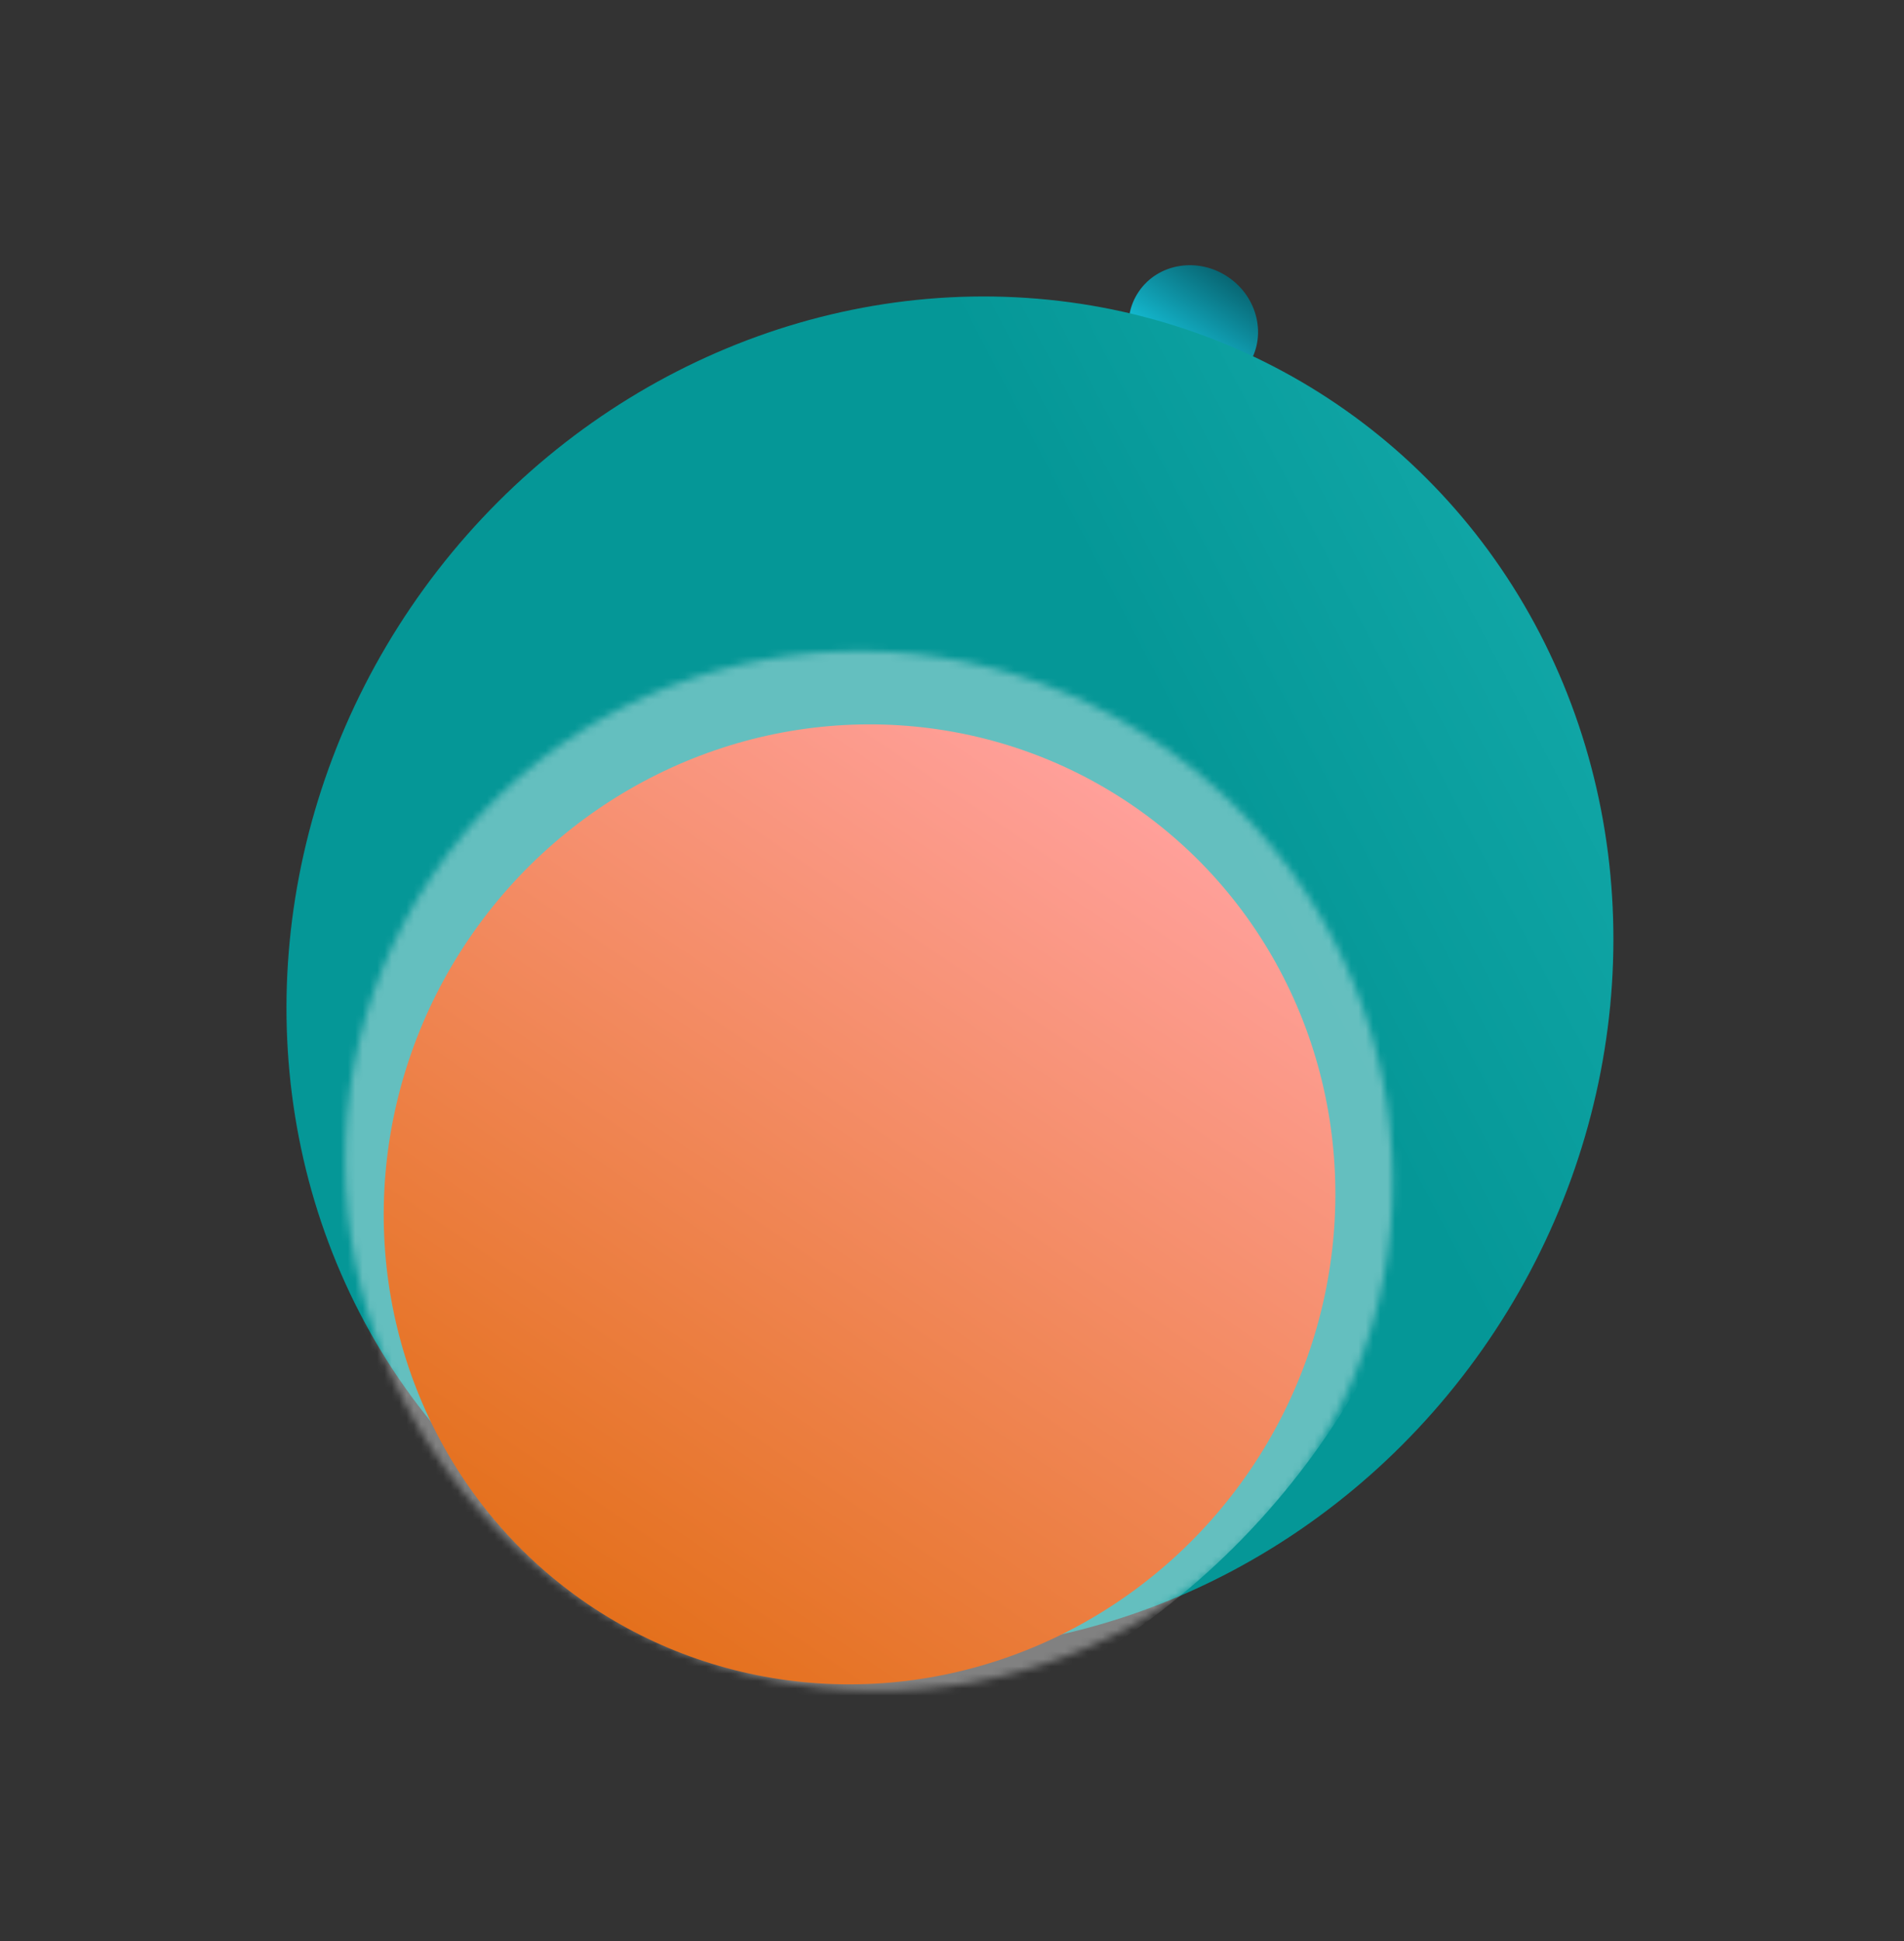 <svg width="260" height="265" viewBox="0 0 260 265" fill="none" xmlns="http://www.w3.org/2000/svg">
<rect x="0" y="0" width="260" height="265" fill="#333333" stroke="none"/>
<ellipse cx="162.948" cy="44.867" rx="9" ry="8.5" transform="rotate(-145.804 162.948 44.867)" fill="url(#paint0_linear)"/>
<ellipse rx="89" ry="94" transform="matrix(0.827 0.562 0.562 -0.827 129.719 132.914)" fill="url(#paint1_linear)"/>
<mask id="mask0" mask-type="alpha" maskUnits="userSpaceOnUse" x="19" y="61" width="199" height="198">
<ellipse cx="118.664" cy="159.859" rx="72" ry="70.5" transform="rotate(-145.804 118.664 159.859)" fill="#C4C4C4"/>
</mask>
<g mask="url(#mask0)">
<ellipse cx="101.36" cy="141.451" rx="96.657" ry="101" transform="rotate(-145.804 101.36 141.451)" fill="white" fill-opacity="0.38"/>
</g>
<ellipse cx="117.376" cy="164.424" rx="64.5" ry="66" transform="rotate(-145.804 117.376 164.424)" fill="url(#paint2_linear)"/>
<defs>
<linearGradient id="paint0_linear" x1="162.948" y1="36.367" x2="162.948" y2="53.367" gradientUnits="userSpaceOnUse">
<stop stop-color="#19DCF7"/>
<stop offset="1" stop-color="#086673"/>
</linearGradient>
<linearGradient id="paint1_linear" x1="89" y1="2.36309e-06" x2="172.156" y2="154.824" gradientUnits="userSpaceOnUse">
<stop stop-color="#059797"/>
<stop offset="1" stop-color="#2BC9C9"/>
</linearGradient>
<linearGradient id="paint2_linear" x1="117.376" y1="98.424" x2="117.376" y2="230.424" gradientUnits="userSpaceOnUse">
<stop stop-color="#E4701C"/>
<stop offset="1" stop-color="#FFA09A"/>
</linearGradient>
</defs>
</svg>
